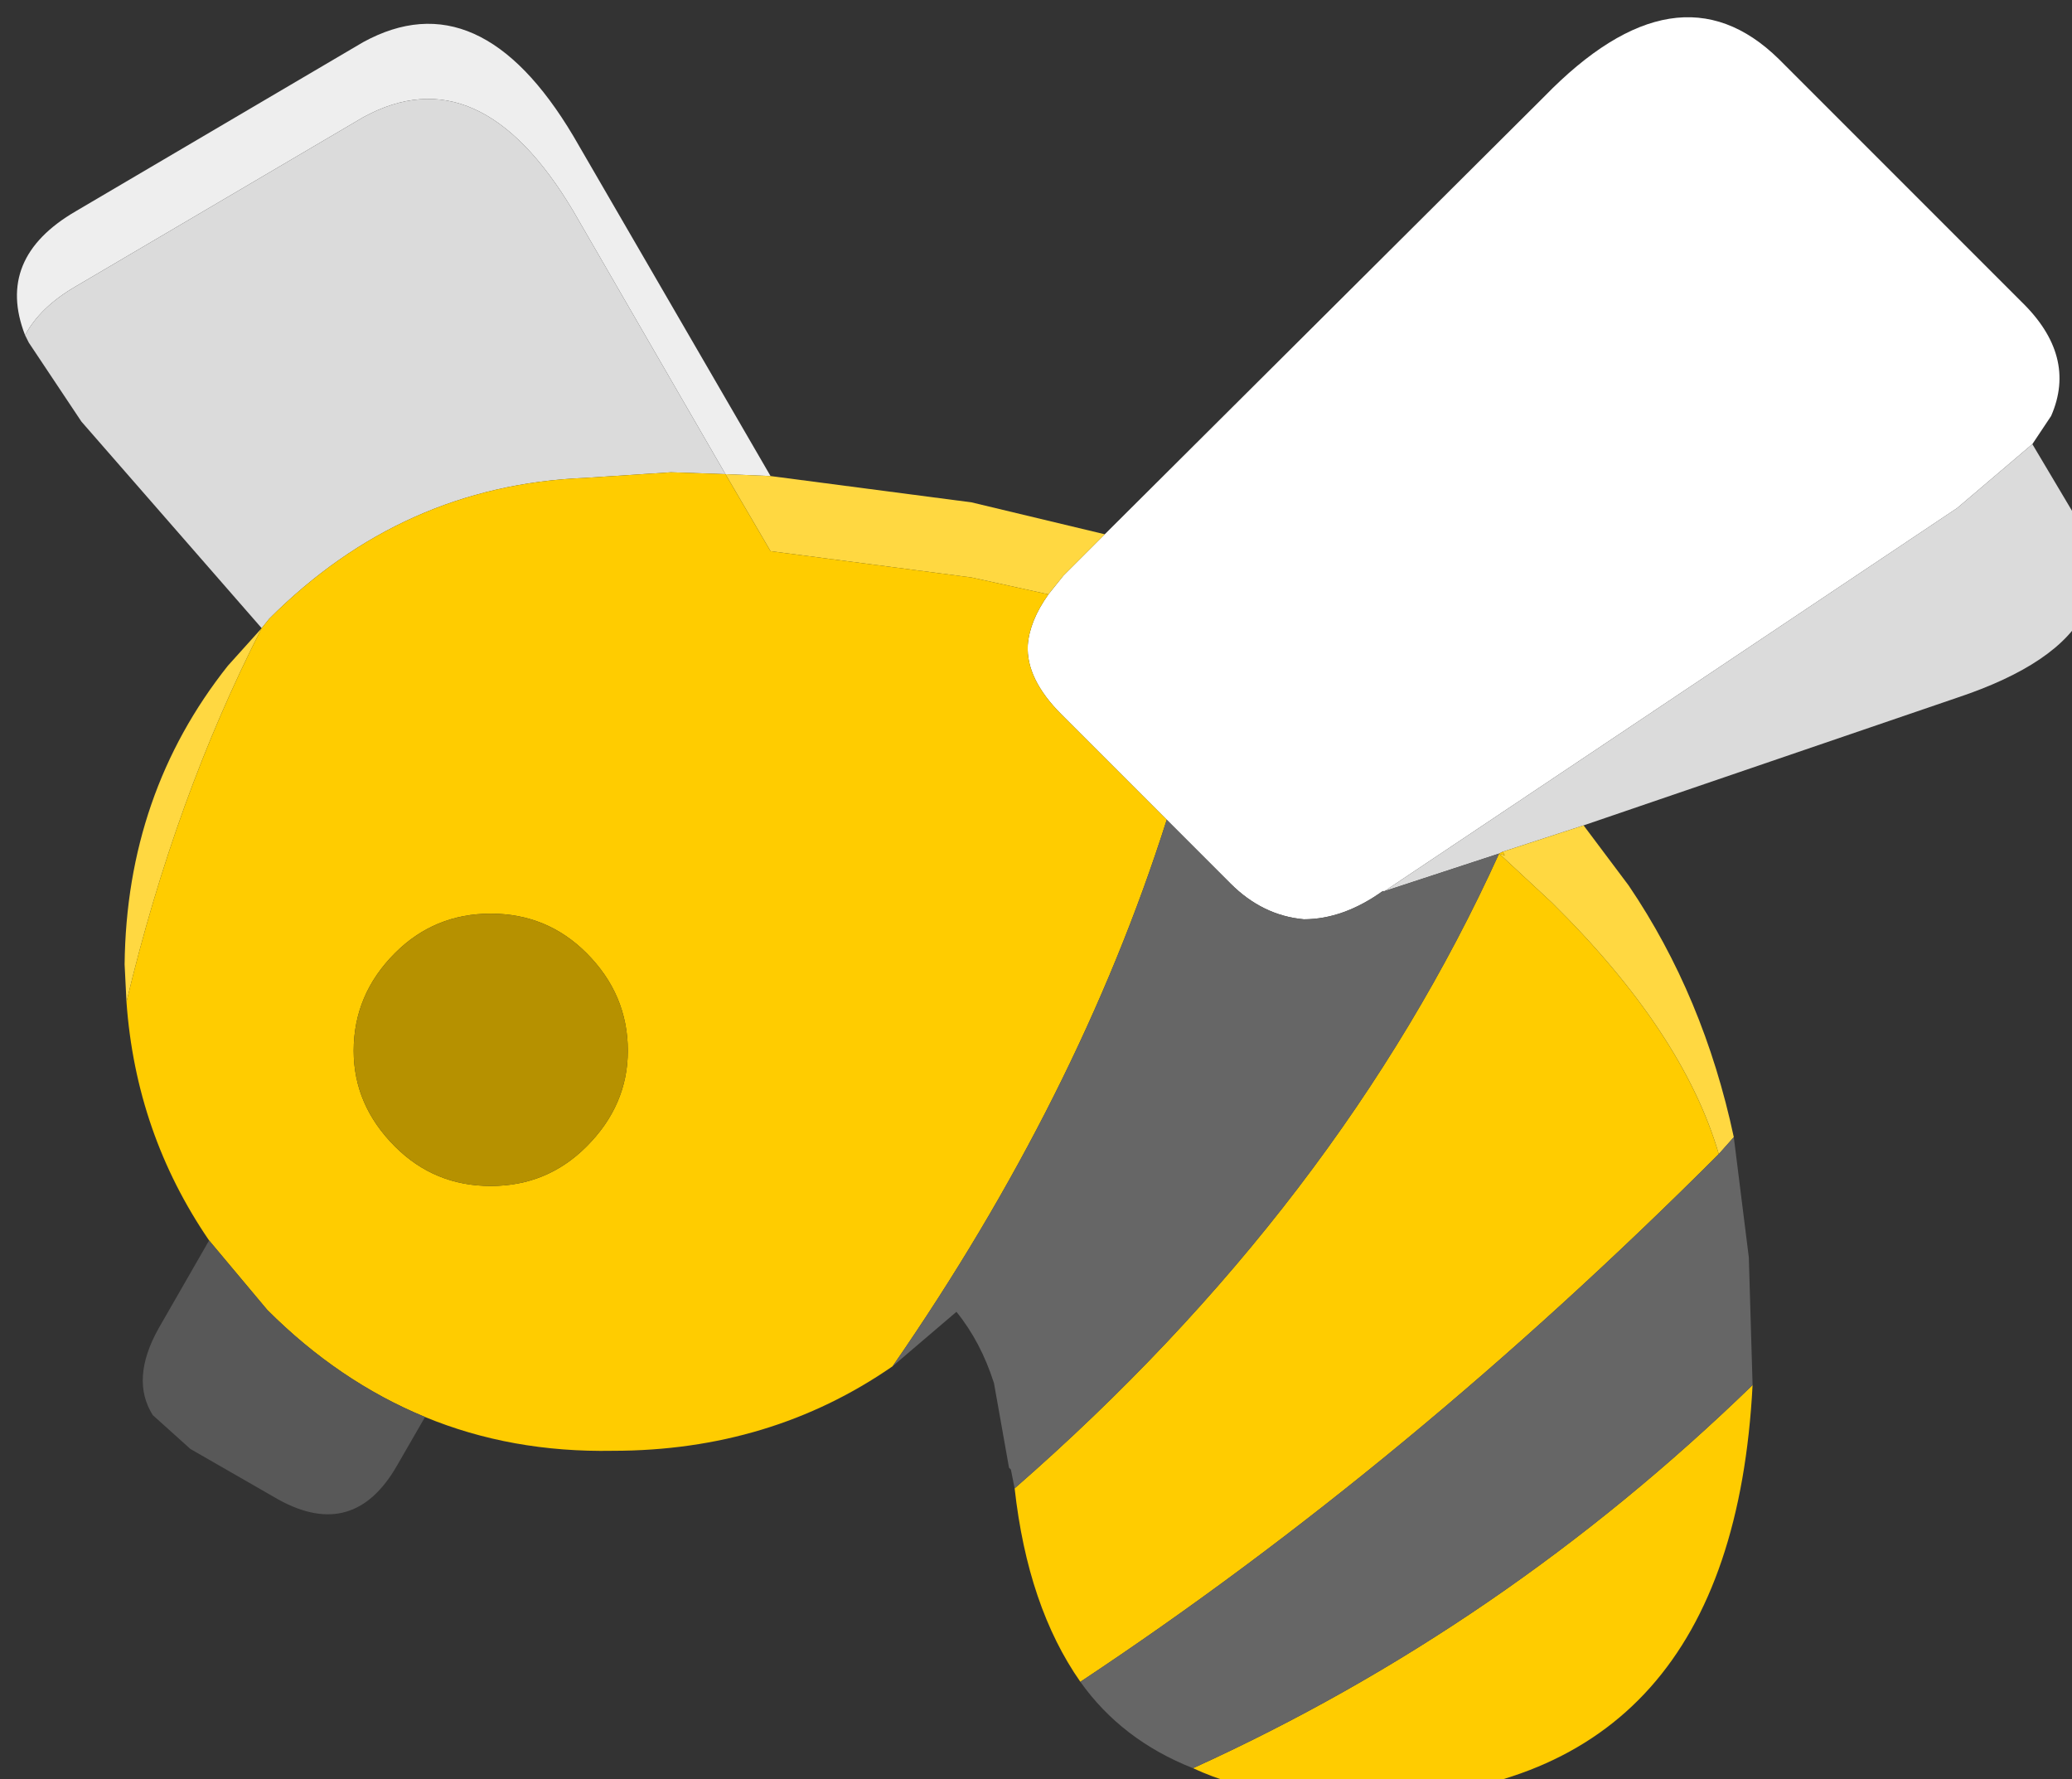 <?xml version="1.0" encoding="UTF-8" standalone="no"?>
<svg
   xmlns:dc="http://purl.org/dc/elements/1.1/"
   xmlns:cc="http://creativecommons.org/ns#"
   xmlns:rdf="http://www.w3.org/1999/02/22-rdf-syntax-ns#"
   xmlns:svg="http://www.w3.org/2000/svg"
   xmlns="http://www.w3.org/2000/svg"
   xmlns:sodipodi="http://sodipodi.sourceforge.net/DTD/sodipodi-0.dtd"
   xmlns:inkscape="http://www.inkscape.org/namespaces/inkscape"
   sodipodi:docname="bee.svg"
   inkscape:version="1.0 (4035a4fb49, 2020-05-01)"
   id="svg8398"
   version="1.1"
   viewBox="0 0 14.621 12.551"
   height="12.551mm"
   width="14.621mm">
  <rect x="0" y="0" width="14.621" height="12.551" fill="#333333" stroke="none"/>
  <defs
     id="defs8392" />
  <sodipodi:namedview
     inkscape:window-maximized="0"
     inkscape:window-y="0"
     inkscape:window-x="2102"
     inkscape:window-height="1032"
     inkscape:window-width="1274"
     fit-margin-bottom="0"
     fit-margin-right="0"
     fit-margin-left="0"
     fit-margin-top="0"
     showgrid="false"
     inkscape:document-rotation="0"
     inkscape:current-layer="layer1"
     inkscape:document-units="mm"
     inkscape:cy="55.824652"
     inkscape:cx="17.042951"
     inkscape:zoom="5.6"
     inkscape:pageshadow="2"
     inkscape:pageopacity="0.0"
     borderopacity="1.0"
     bordercolor="#666666"
     pagecolor="#ffffff"
     id="base" />
  <g
     transform="translate(-113.642,-101.826)"
     id="layer1"
     inkscape:groupmode="layer"
     inkscape:label="Layer 1">
    <g
       id="g8373"
       transform="matrix(0.265,0,0,0.265,37.605,24.492)">
      <path
         stroke="none"
         fill="#eeeeee"
         d="m 287.6,300.75 q -0.8,-2.05 1.35,-3.3 l 7.65,-4.5 q 3.1,-1.7 5.6,2.5 l 5.25,9.05 -1.2,-0.05 -4.05,-7 q -2.5,-4.2 -5.6,-2.5 l -7.65,4.5 q -0.95,0.55 -1.35,1.3"
         id="path7946" />
      <path
         stroke="none"
         fill="#ffffff"
         d="m 316.35,306.05 11.7,-11.65 q 3.55,-3.65 6.25,-1 l 6.45,6.45 q 1.5,1.45 0.8,3.05 l -0.5,0.75 -2,1.7 -15.25,10.2 h -0.05 q -1.05,0.75 -2.1,0.75 -1.1,-0.1 -1.95,-0.95 l -1.7,-1.7 -2.8,-2.8 q -0.95,-0.95 -0.9,-1.85 0.05,-0.65 0.55,-1.35 l 0.4,-0.5 1.1,-1.1"
         id="path7948" />
      <path
         stroke="none"
         fill="#dbdbdb"
         d="m 341.05,303.65 1.1,1.85 q 0.8,1.45 0.3,2.6 -0.7,1.4 -3.4,2.3 l -9.95,3.4 -2.15,0.7 -0.1,0.05 -3.05,1 15.25,-10.2 2,-1.7 m -47.15,4.9 -4.8,-5.5 -1.4,-2.1 -0.1,-0.2 q 0.4,-0.75 1.35,-1.3 l 7.65,-4.5 q 3.1,-1.7 5.6,2.5 l 4.05,7 -1.45,-0.05 -2.3,0.15 q -4.85,0.2 -8.4,3.75 l -0.2,0.25"
         id="path7950" />
      <path
         stroke="none"
         fill="#ffd841"
         d="m 293.9,308.55 q -2.3,4.5 -3.6,9.95 l -0.05,-1 q 0.05,-4.55 2.75,-7.95 l 0.9,-1 m 13.55,-4.05 5.35,0.7 3.55,0.85 -1.1,1.1 -0.4,0.5 -2.05,-0.45 -5.35,-0.7 -1.2,-2.05 1.2,0.05 m 21.65,9.3 1.2,1.6 q 2,2.95 2.8,6.7 l -0.4,0.45 q -0.95,-3.25 -4.45,-6.7 l -1.4,-1.3 0.15,0.05 -0.05,-0.1 2.15,-0.7"
         id="path7952" />
      <path
         stroke="none"
         fill="#ffcc00"
         d="m 333.6,328.7 q -0.55,10.6 -9.8,11 -3.05,0.15 -5.1,-0.8 8.25,-3.75 14.9,-10.2 m -17.9,7.9 q -1.4,-2 -1.75,-5.15 8.65,-7.55 12.9,-16.9 l 0.1,-0.05 0.05,0.1 -0.15,-0.05 1.4,1.3 q 3.5,3.45 4.45,6.7 -8.25,8.25 -17,14.05 m -5,-8.4 q -3.25,2.25 -7.45,2.25 -2.7,0.05 -5,-0.9 -2.3,-0.95 -4.2,-2.85 l -1.55,-1.85 q -1.95,-2.85 -2.2,-6.35 1.3,-5.45 3.6,-9.95 l -0.9,1 0.9,-1 0.2,-0.25 q 3.55,-3.55 8.4,-3.75 l 2.3,-0.15 1.45,0.05 1.2,2.05 5.35,0.7 2.05,0.45 q -0.5,0.7 -0.55,1.35 -0.05,0.9 0.9,1.85 l 2.8,2.8 q -2.35,7.4 -7.3,14.55 m -13.25,-11 q -1.1,1.1 -1.1,2.6 0,1.45 1.1,2.55 1.05,1.05 2.55,1.05 1.5,0 2.55,-1.05 1.1,-1.1 1.1,-2.55 0,-1.5 -1.1,-2.6 -1.05,-1.05 -2.55,-1.05 -1.5,0 -2.55,1.05"
         id="path7954" />
      <path
         stroke="none"
         fill="#666666"
         d="m 333.1,322.1 0.4,3.2 0.1,3.4 q -6.65,6.45 -14.9,10.2 -1.9,-0.75 -3,-2.3 8.75,-5.8 17,-14.05 l 0.4,-0.45 m -19.15,9.35 -0.1,-0.5 -0.05,-0.05 -0.4,-2.25 q -0.35,-1.1 -1,-1.9 l -1.7,1.45 q 4.95,-7.15 7.3,-14.55 l 1.7,1.7 q 0.85,0.85 1.95,0.95 1.05,0 2.1,-0.75 h 0.05 l 3.05,-1 q -4.25,9.35 -12.9,16.9"
         id="path7956" />
      <path
         stroke="none"
         fill="#b69100"
         d="m 297.45,317.2 q 1.05,-1.05 2.55,-1.05 1.5,0 2.55,1.05 1.1,1.1 1.1,2.6 0,1.45 -1.1,2.55 -1.05,1.05 -2.55,1.05 -1.5,0 -2.55,-1.05 -1.1,-1.1 -1.1,-2.55 0,-1.5 1.1,-2.6"
         id="path7958" />
      <path
         stroke="none"
         fill="#585858"
         d="m 298.25,329.55 -0.75,1.3 q -1.15,2 -3.15,0.9 l -2.35,-1.35 -1,-0.9 q -0.6,-0.95 0.15,-2.3 l 1.35,-2.35 1.55,1.85 q 1.9,1.9 4.2,2.85"
         id="path7960" />
    </g>
  </g>
</svg>
